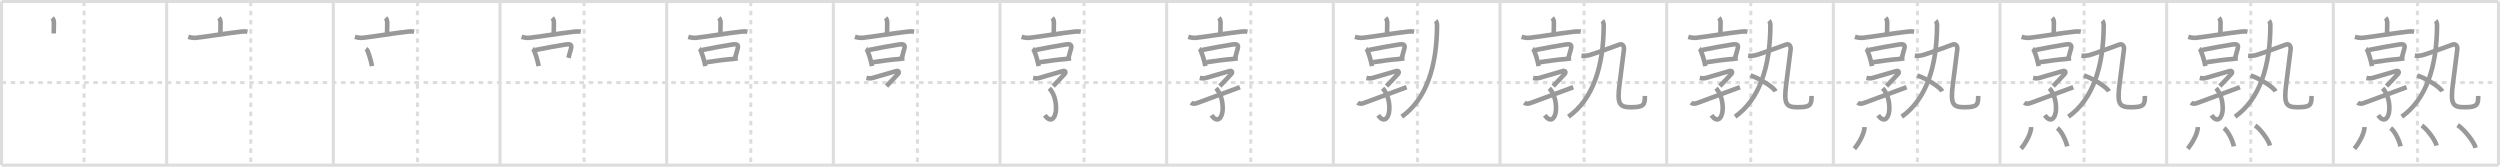 <svg width="1635px" height="109px" viewBox="0 0 1635 109" xmlns="http://www.w3.org/2000/svg" xmlns:xlink="http://www.w3.org/1999/xlink" xml:space="preserve" version="1.1" baseProfile="full">
<line x1="1" y1="1" x2="1634" y2="1" style="stroke:#ddd;stroke-width:2"></line>
<line x1="1" y1="1" x2="1" y2="108" style="stroke:#ddd;stroke-width:2"></line>
<line x1="1" y1="108" x2="1634" y2="108" style="stroke:#ddd;stroke-width:2"></line>
<line x1="1634" y1="1" x2="1634" y2="108" style="stroke:#ddd;stroke-width:2"></line>
<line x1="109" y1="1" x2="109" y2="108" style="stroke:#ddd;stroke-width:2"></line>
<line x1="218" y1="1" x2="218" y2="108" style="stroke:#ddd;stroke-width:2"></line>
<line x1="327" y1="1" x2="327" y2="108" style="stroke:#ddd;stroke-width:2"></line>
<line x1="436" y1="1" x2="436" y2="108" style="stroke:#ddd;stroke-width:2"></line>
<line x1="545" y1="1" x2="545" y2="108" style="stroke:#ddd;stroke-width:2"></line>
<line x1="654" y1="1" x2="654" y2="108" style="stroke:#ddd;stroke-width:2"></line>
<line x1="763" y1="1" x2="763" y2="108" style="stroke:#ddd;stroke-width:2"></line>
<line x1="872" y1="1" x2="872" y2="108" style="stroke:#ddd;stroke-width:2"></line>
<line x1="981" y1="1" x2="981" y2="108" style="stroke:#ddd;stroke-width:2"></line>
<line x1="1090" y1="1" x2="1090" y2="108" style="stroke:#ddd;stroke-width:2"></line>
<line x1="1199" y1="1" x2="1199" y2="108" style="stroke:#ddd;stroke-width:2"></line>
<line x1="1308" y1="1" x2="1308" y2="108" style="stroke:#ddd;stroke-width:2"></line>
<line x1="1417" y1="1" x2="1417" y2="108" style="stroke:#ddd;stroke-width:2"></line>
<line x1="1526" y1="1" x2="1526" y2="108" style="stroke:#ddd;stroke-width:2"></line>
<line x1="1" y1="54" x2="1634" y2="54" style="stroke:#ddd;stroke-width:2;stroke-dasharray:3 3"></line>
<line x1="55" y1="1" x2="55" y2="108" style="stroke:#ddd;stroke-width:2;stroke-dasharray:3 3"></line>
<line x1="164" y1="1" x2="164" y2="108" style="stroke:#ddd;stroke-width:2;stroke-dasharray:3 3"></line>
<line x1="273" y1="1" x2="273" y2="108" style="stroke:#ddd;stroke-width:2;stroke-dasharray:3 3"></line>
<line x1="382" y1="1" x2="382" y2="108" style="stroke:#ddd;stroke-width:2;stroke-dasharray:3 3"></line>
<line x1="491" y1="1" x2="491" y2="108" style="stroke:#ddd;stroke-width:2;stroke-dasharray:3 3"></line>
<line x1="600" y1="1" x2="600" y2="108" style="stroke:#ddd;stroke-width:2;stroke-dasharray:3 3"></line>
<line x1="709" y1="1" x2="709" y2="108" style="stroke:#ddd;stroke-width:2;stroke-dasharray:3 3"></line>
<line x1="818" y1="1" x2="818" y2="108" style="stroke:#ddd;stroke-width:2;stroke-dasharray:3 3"></line>
<line x1="927" y1="1" x2="927" y2="108" style="stroke:#ddd;stroke-width:2;stroke-dasharray:3 3"></line>
<line x1="1036" y1="1" x2="1036" y2="108" style="stroke:#ddd;stroke-width:2;stroke-dasharray:3 3"></line>
<line x1="1145" y1="1" x2="1145" y2="108" style="stroke:#ddd;stroke-width:2;stroke-dasharray:3 3"></line>
<line x1="1254" y1="1" x2="1254" y2="108" style="stroke:#ddd;stroke-width:2;stroke-dasharray:3 3"></line>
<line x1="1363" y1="1" x2="1363" y2="108" style="stroke:#ddd;stroke-width:2;stroke-dasharray:3 3"></line>
<line x1="1472" y1="1" x2="1472" y2="108" style="stroke:#ddd;stroke-width:2;stroke-dasharray:3 3"></line>
<line x1="1581" y1="1" x2="1581" y2="108" style="stroke:#ddd;stroke-width:2;stroke-dasharray:3 3"></line>
<path d="M34.17,11.7c0.88,0.88,1.07,2.17,1.07,3.42c0,2.85-0.11,4-0.11,6.77" style="fill:none;stroke:#999;stroke-width:3"></path>

<path d="M143.17,11.7c0.88,0.88,1.07,2.17,1.07,3.42c0,2.85-0.11,4-0.11,6.77" style="fill:none;stroke:#999;stroke-width:3"></path>
<path d="M123.12,24.09c1.75,0.54,3.71,0.79,5.4,0.6c7.32-0.83,19.6-2.93,29.5-4.04c1.35-0.15,2.73-0.14,3.81,0.08" style="fill:none;stroke:#999;stroke-width:3"></path>

<path d="M252.17,11.7c0.88,0.88,1.07,2.17,1.07,3.42c0,2.85-0.11,4-0.11,6.77" style="fill:none;stroke:#999;stroke-width:3"></path>
<path d="M232.12,24.09c1.75,0.54,3.71,0.79,5.4,0.6c7.32-0.83,19.6-2.93,29.5-4.04c1.35-0.15,2.73-0.14,3.81,0.08" style="fill:none;stroke:#999;stroke-width:3"></path>
<path d="M239.28,31.97c0.6,0.4,1.22,1.21,1.36,1.92c0.66,1.67,1.45,4.14,2.05,6.56c0.23,0.95,0.44,1.89,0.6,2.78" style="fill:none;stroke:#999;stroke-width:3"></path>

<path d="M361.17,11.7c0.88,0.88,1.07,2.17,1.07,3.42c0,2.85-0.11,4-0.11,6.77" style="fill:none;stroke:#999;stroke-width:3"></path>
<path d="M341.12,24.09c1.75,0.54,3.71,0.79,5.4,0.6c7.32-0.83,19.6-2.93,29.5-4.04c1.35-0.15,2.73-0.14,3.81,0.08" style="fill:none;stroke:#999;stroke-width:3"></path>
<path d="M348.28,31.97c0.6,0.4,1.22,1.21,1.36,1.92c0.66,1.67,1.45,4.14,2.05,6.56c0.23,0.95,0.44,1.89,0.6,2.78" style="fill:none;stroke:#999;stroke-width:3"></path>
<path d="M350.23,32.68c6.78-1.33,15.46-2.98,19.89-3.61c2.6-0.37,4.1-0.01,3.3,2.79c-0.5,1.77-0.85,3.07-1.67,6" style="fill:none;stroke:#999;stroke-width:3"></path>

<path d="M470.17,11.7c0.88,0.88,1.07,2.17,1.07,3.42c0,2.85-0.11,4-0.11,6.77" style="fill:none;stroke:#999;stroke-width:3"></path>
<path d="M450.12,24.09c1.75,0.54,3.71,0.79,5.4,0.6c7.32-0.83,19.6-2.93,29.5-4.04c1.35-0.15,2.73-0.14,3.81,0.08" style="fill:none;stroke:#999;stroke-width:3"></path>
<path d="M457.28,31.97c0.6,0.4,1.22,1.21,1.36,1.92c0.66,1.67,1.45,4.14,2.05,6.56c0.23,0.95,0.44,1.89,0.6,2.78" style="fill:none;stroke:#999;stroke-width:3"></path>
<path d="M459.23,32.68c6.78-1.33,15.46-2.98,19.89-3.61c2.6-0.37,4.1-0.01,3.3,2.79c-0.5,1.77-0.85,3.07-1.67,6" style="fill:none;stroke:#999;stroke-width:3"></path>
<path d="M462.03,40.68c6.22-0.93,11.72-1.68,16.94-2.08c1.36-0.1,2.55-0.36,3.53-0.43" style="fill:none;stroke:#999;stroke-width:3"></path>

<path d="M579.17,11.7c0.88,0.88,1.07,2.17,1.07,3.42c0,2.85-0.11,4-0.11,6.77" style="fill:none;stroke:#999;stroke-width:3"></path>
<path d="M559.12,24.09c1.75,0.54,3.71,0.79,5.4,0.6c7.32-0.83,19.6-2.93,29.5-4.04c1.35-0.15,2.73-0.14,3.81,0.08" style="fill:none;stroke:#999;stroke-width:3"></path>
<path d="M566.28,31.97c0.6,0.4,1.22,1.21,1.36,1.92c0.66,1.67,1.45,4.14,2.05,6.56c0.23,0.95,0.44,1.89,0.6,2.78" style="fill:none;stroke:#999;stroke-width:3"></path>
<path d="M568.23,32.68c6.78-1.33,15.46-2.98,19.89-3.61c2.6-0.37,4.1-0.01,3.3,2.79c-0.5,1.77-0.85,3.07-1.67,6" style="fill:none;stroke:#999;stroke-width:3"></path>
<path d="M571.03,40.68c6.22-0.93,11.72-1.68,16.94-2.08c1.36-0.1,2.55-0.36,3.53-0.43" style="fill:none;stroke:#999;stroke-width:3"></path>
<path d="M566.64,50.96c1.48,0.29,2.71,0.39,4.05,0.01c5.68-1.6,11.05-3.22,15.37-4.47c1.55-0.45,2.39,0.67,1.1,2.01C584.75,51,584.0,52,579.78,56.31" style="fill:none;stroke:#999;stroke-width:3"></path>

<path d="M688.17,11.7c0.88,0.88,1.07,2.17,1.07,3.42c0,2.85-0.11,4-0.11,6.77" style="fill:none;stroke:#999;stroke-width:3"></path>
<path d="M668.12,24.09c1.75,0.54,3.71,0.79,5.4,0.6c7.32-0.83,19.6-2.93,29.5-4.04c1.35-0.15,2.73-0.14,3.81,0.08" style="fill:none;stroke:#999;stroke-width:3"></path>
<path d="M675.28,31.97c0.6,0.4,1.22,1.21,1.36,1.92c0.66,1.67,1.45,4.14,2.05,6.56c0.23,0.95,0.44,1.89,0.6,2.78" style="fill:none;stroke:#999;stroke-width:3"></path>
<path d="M677.23,32.68c6.78-1.33,15.46-2.98,19.89-3.61c2.6-0.37,4.1-0.01,3.3,2.79c-0.5,1.77-0.85,3.07-1.67,6" style="fill:none;stroke:#999;stroke-width:3"></path>
<path d="M680.03,40.68c6.22-0.93,11.72-1.68,16.94-2.08c1.36-0.1,2.55-0.36,3.53-0.43" style="fill:none;stroke:#999;stroke-width:3"></path>
<path d="M675.64,50.96c1.48,0.29,2.71,0.39,4.05,0.01c5.68-1.6,11.05-3.22,15.37-4.47c1.55-0.45,2.39,0.67,1.1,2.01C693.75,51,693.0,52,688.78,56.31" style="fill:none;stroke:#999;stroke-width:3"></path>
<path d="M686.23,57.74c4.02,4.01,4.94,11.63,4.17,15.83c-0.84,4.56-3.73,6.56-7.09,1.8" style="fill:none;stroke:#999;stroke-width:3"></path>

<path d="M797.17,11.7c0.88,0.88,1.07,2.17,1.07,3.42c0,2.85-0.11,4-0.11,6.77" style="fill:none;stroke:#999;stroke-width:3"></path>
<path d="M777.12,24.09c1.75,0.54,3.71,0.79,5.4,0.6c7.32-0.83,19.6-2.93,29.5-4.04c1.35-0.15,2.73-0.14,3.81,0.08" style="fill:none;stroke:#999;stroke-width:3"></path>
<path d="M784.28,31.97c0.6,0.4,1.22,1.21,1.36,1.92c0.66,1.67,1.45,4.14,2.05,6.56c0.23,0.95,0.44,1.89,0.6,2.78" style="fill:none;stroke:#999;stroke-width:3"></path>
<path d="M786.23,32.68c6.78-1.33,15.46-2.98,19.89-3.61c2.6-0.37,4.1-0.01,3.3,2.79c-0.5,1.77-0.85,3.07-1.67,6" style="fill:none;stroke:#999;stroke-width:3"></path>
<path d="M789.03,40.68c6.22-0.93,11.72-1.68,16.94-2.08c1.36-0.1,2.55-0.36,3.53-0.43" style="fill:none;stroke:#999;stroke-width:3"></path>
<path d="M784.64,50.96c1.48,0.29,2.71,0.39,4.05,0.01c5.68-1.6,11.05-3.22,15.37-4.47c1.55-0.45,2.39,0.67,1.1,2.01C802.75,51,802.0,52,797.78,56.31" style="fill:none;stroke:#999;stroke-width:3"></path>
<path d="M795.23,57.74c4.02,4.01,4.94,11.63,4.17,15.83c-0.84,4.56-3.73,6.56-7.09,1.8" style="fill:none;stroke:#999;stroke-width:3"></path>
<path d="M778.89,67.12C780.0,68,781.25,68,782.96,67.37c8.61-3.19,17.09-6.26,27.95-10.34" style="fill:none;stroke:#999;stroke-width:3"></path>

<path d="M906.17,11.7c0.88,0.88,1.07,2.17,1.07,3.42c0,2.85-0.11,4-0.11,6.77" style="fill:none;stroke:#999;stroke-width:3"></path>
<path d="M886.12,24.09c1.75,0.54,3.71,0.79,5.4,0.6c7.32-0.83,19.6-2.93,29.5-4.04c1.35-0.15,2.73-0.14,3.81,0.08" style="fill:none;stroke:#999;stroke-width:3"></path>
<path d="M893.28,31.97c0.6,0.4,1.22,1.21,1.36,1.92c0.66,1.67,1.45,4.14,2.05,6.56c0.23,0.95,0.44,1.89,0.6,2.78" style="fill:none;stroke:#999;stroke-width:3"></path>
<path d="M895.23,32.68c6.78-1.33,15.46-2.98,19.89-3.61c2.6-0.37,4.1-0.01,3.3,2.79c-0.5,1.77-0.85,3.07-1.67,6" style="fill:none;stroke:#999;stroke-width:3"></path>
<path d="M898.03,40.68c6.22-0.93,11.72-1.68,16.94-2.08c1.36-0.1,2.55-0.36,3.53-0.43" style="fill:none;stroke:#999;stroke-width:3"></path>
<path d="M893.64,50.96c1.48,0.29,2.71,0.39,4.05,0.01c5.68-1.6,11.05-3.22,15.37-4.47c1.55-0.45,2.39,0.67,1.1,2.01C911.75,51,911.0,52,906.78,56.31" style="fill:none;stroke:#999;stroke-width:3"></path>
<path d="M904.23,57.74c4.02,4.01,4.94,11.63,4.17,15.83c-0.84,4.56-3.73,6.56-7.09,1.8" style="fill:none;stroke:#999;stroke-width:3"></path>
<path d="M887.89,67.12C889.0,68,890.25,68,891.96,67.37c8.61-3.19,17.09-6.26,27.95-10.34" style="fill:none;stroke:#999;stroke-width:3"></path>
<path d="M938.91,13.54c0.58,0.59,0.92,2.05,0.92,3.04C939.75,43.5,932.75,65,916.74,76.3" style="fill:none;stroke:#999;stroke-width:3"></path>

<path d="M1015.17,11.7c0.88,0.88,1.07,2.17,1.07,3.42c0,2.85-0.11,4-0.11,6.77" style="fill:none;stroke:#999;stroke-width:3"></path>
<path d="M995.12,24.09c1.75,0.54,3.71,0.79,5.4,0.6c7.32-0.83,19.6-2.93,29.5-4.04c1.35-0.15,2.73-0.14,3.81,0.08" style="fill:none;stroke:#999;stroke-width:3"></path>
<path d="M1002.28,31.97c0.6,0.4,1.22,1.21,1.36,1.92c0.66,1.67,1.45,4.14,2.05,6.56c0.23,0.95,0.44,1.89,0.6,2.78" style="fill:none;stroke:#999;stroke-width:3"></path>
<path d="M1004.23,32.68c6.78-1.33,15.46-2.98,19.89-3.61c2.6-0.37,4.1-0.01,3.3,2.79c-0.5,1.77-0.85,3.07-1.67,6" style="fill:none;stroke:#999;stroke-width:3"></path>
<path d="M1007.03,40.68c6.22-0.93,11.72-1.68,16.94-2.08c1.36-0.1,2.55-0.36,3.53-0.43" style="fill:none;stroke:#999;stroke-width:3"></path>
<path d="M1002.64,50.96c1.48,0.29,2.71,0.39,4.05,0.01c5.68-1.6,11.05-3.22,15.37-4.47c1.55-0.45,2.39,0.67,1.1,2.01C1020.75,51,1020.0,52,1015.78,56.31" style="fill:none;stroke:#999;stroke-width:3"></path>
<path d="M1013.23,57.74c4.02,4.01,4.94,11.63,4.17,15.83c-0.84,4.56-3.73,6.56-7.09,1.8" style="fill:none;stroke:#999;stroke-width:3"></path>
<path d="M996.89,67.12C998.0,68,999.25,68,1000.96,67.37c8.61-3.19,17.09-6.26,27.95-10.34" style="fill:none;stroke:#999;stroke-width:3"></path>
<path d="M1047.91,13.54c0.58,0.59,0.92,2.05,0.92,3.04C1048.75,43.5,1041.75,65,1025.74,76.3" style="fill:none;stroke:#999;stroke-width:3"></path>
<path d="M1034.26,36.42c1.86,0.21,3.9-0.03,4.79-0.25c2.7-0.67,17.07-5.92,19.96-7c1.96-0.73,3.36,0.79,3.04,3.27c-0.56,4.31-1.78,14.16-2.85,22.44C1057.5,68,1059.0,70.13,1066.63,70.13c8.49,0,9.12-1.51,9.12-7.38" style="fill:none;stroke:#999;stroke-width:3"></path>

<path d="M1124.17,11.7c0.88,0.88,1.07,2.17,1.07,3.42c0,2.85-0.11,4-0.11,6.77" style="fill:none;stroke:#999;stroke-width:3"></path>
<path d="M1104.12,24.09c1.75,0.54,3.71,0.79,5.4,0.6c7.32-0.83,19.6-2.93,29.5-4.04c1.35-0.15,2.73-0.14,3.81,0.08" style="fill:none;stroke:#999;stroke-width:3"></path>
<path d="M1111.28,31.97c0.6,0.4,1.22,1.21,1.36,1.92c0.66,1.67,1.45,4.14,2.05,6.56c0.23,0.95,0.44,1.89,0.6,2.78" style="fill:none;stroke:#999;stroke-width:3"></path>
<path d="M1113.23,32.68c6.78-1.33,15.46-2.98,19.89-3.61c2.6-0.37,4.1-0.01,3.3,2.79c-0.5,1.77-0.85,3.07-1.67,6" style="fill:none;stroke:#999;stroke-width:3"></path>
<path d="M1116.03,40.68c6.22-0.93,11.72-1.68,16.94-2.08c1.36-0.1,2.55-0.36,3.53-0.43" style="fill:none;stroke:#999;stroke-width:3"></path>
<path d="M1111.64,50.96c1.48,0.29,2.71,0.39,4.05,0.01c5.68-1.6,11.05-3.22,15.37-4.47c1.55-0.45,2.39,0.67,1.1,2.01C1129.75,51,1129.0,52,1124.78,56.31" style="fill:none;stroke:#999;stroke-width:3"></path>
<path d="M1122.23,57.74c4.02,4.01,4.94,11.63,4.17,15.83c-0.84,4.56-3.73,6.56-7.09,1.8" style="fill:none;stroke:#999;stroke-width:3"></path>
<path d="M1105.89,67.12C1107.0,68,1108.25,68,1109.96,67.37c8.61-3.19,17.09-6.26,27.95-10.34" style="fill:none;stroke:#999;stroke-width:3"></path>
<path d="M1156.91,13.54c0.58,0.59,0.92,2.05,0.92,3.04C1157.75,43.5,1150.75,65,1134.74,76.3" style="fill:none;stroke:#999;stroke-width:3"></path>
<path d="M1143.26,36.42c1.86,0.21,3.9-0.03,4.79-0.25c2.7-0.67,17.07-5.92,19.96-7c1.96-0.73,3.36,0.79,3.04,3.27c-0.56,4.31-1.78,14.16-2.85,22.44C1166.5,68,1168.0,70.13,1175.63,70.13c8.49,0,9.12-1.51,9.12-7.38" style="fill:none;stroke:#999;stroke-width:3"></path>
<path d="M1144.88,49.38c5.77,1.83,14.9,7.51,16.34,10.35" style="fill:none;stroke:#999;stroke-width:3"></path>

<path d="M1233.17,11.7c0.88,0.88,1.07,2.17,1.07,3.42c0,2.85-0.11,4-0.11,6.77" style="fill:none;stroke:#999;stroke-width:3"></path>
<path d="M1213.12,24.09c1.75,0.54,3.71,0.79,5.4,0.6c7.32-0.83,19.6-2.93,29.5-4.04c1.35-0.15,2.73-0.14,3.81,0.08" style="fill:none;stroke:#999;stroke-width:3"></path>
<path d="M1220.28,31.97c0.6,0.4,1.22,1.21,1.36,1.92c0.66,1.67,1.45,4.14,2.05,6.56c0.23,0.95,0.44,1.89,0.6,2.78" style="fill:none;stroke:#999;stroke-width:3"></path>
<path d="M1222.23,32.68c6.78-1.33,15.46-2.98,19.89-3.61c2.6-0.37,4.1-0.01,3.3,2.79c-0.5,1.77-0.85,3.07-1.67,6" style="fill:none;stroke:#999;stroke-width:3"></path>
<path d="M1225.03,40.68c6.22-0.93,11.72-1.68,16.94-2.08c1.36-0.1,2.55-0.36,3.53-0.43" style="fill:none;stroke:#999;stroke-width:3"></path>
<path d="M1220.64,50.96c1.48,0.29,2.71,0.39,4.05,0.01c5.68-1.6,11.05-3.22,15.37-4.47c1.55-0.45,2.39,0.67,1.1,2.01C1238.75,51,1238.0,52,1233.78,56.31" style="fill:none;stroke:#999;stroke-width:3"></path>
<path d="M1231.23,57.74c4.02,4.01,4.94,11.63,4.17,15.83c-0.84,4.56-3.73,6.56-7.09,1.8" style="fill:none;stroke:#999;stroke-width:3"></path>
<path d="M1214.89,67.12C1216.0,68,1217.25,68,1218.96,67.37c8.61-3.19,17.09-6.26,27.95-10.34" style="fill:none;stroke:#999;stroke-width:3"></path>
<path d="M1265.91,13.54c0.58,0.59,0.92,2.05,0.92,3.04C1266.75,43.5,1259.75,65,1243.74,76.3" style="fill:none;stroke:#999;stroke-width:3"></path>
<path d="M1252.26,36.42c1.86,0.21,3.9-0.03,4.79-0.25c2.7-0.67,17.07-5.92,19.96-7c1.96-0.73,3.36,0.79,3.04,3.27c-0.56,4.31-1.78,14.16-2.85,22.44C1275.5,68,1277.0,70.13,1284.63,70.13c8.49,0,9.12-1.51,9.12-7.38" style="fill:none;stroke:#999;stroke-width:3"></path>
<path d="M1253.88,49.38c5.77,1.83,14.9,7.51,16.34,10.35" style="fill:none;stroke:#999;stroke-width:3"></path>
<path d="M1219.38,83.12c0,5.11-5.25,12.66-6.62,14.12" style="fill:none;stroke:#999;stroke-width:3"></path>

<path d="M1342.17,11.7c0.88,0.88,1.07,2.17,1.07,3.42c0,2.85-0.11,4-0.11,6.77" style="fill:none;stroke:#999;stroke-width:3"></path>
<path d="M1322.12,24.09c1.75,0.54,3.71,0.79,5.4,0.6c7.32-0.83,19.6-2.93,29.5-4.04c1.35-0.15,2.73-0.14,3.81,0.08" style="fill:none;stroke:#999;stroke-width:3"></path>
<path d="M1329.28,31.97c0.6,0.4,1.22,1.21,1.36,1.92c0.66,1.67,1.45,4.14,2.05,6.56c0.23,0.95,0.44,1.89,0.6,2.78" style="fill:none;stroke:#999;stroke-width:3"></path>
<path d="M1331.23,32.68c6.78-1.33,15.46-2.98,19.89-3.61c2.6-0.37,4.1-0.01,3.3,2.79c-0.5,1.77-0.85,3.07-1.67,6" style="fill:none;stroke:#999;stroke-width:3"></path>
<path d="M1334.03,40.68c6.22-0.93,11.72-1.68,16.94-2.08c1.36-0.1,2.55-0.36,3.53-0.43" style="fill:none;stroke:#999;stroke-width:3"></path>
<path d="M1329.64,50.96c1.48,0.29,2.71,0.39,4.05,0.01c5.68-1.6,11.05-3.22,15.37-4.47c1.55-0.45,2.39,0.67,1.1,2.01C1347.75,51,1347.0,52,1342.78,56.31" style="fill:none;stroke:#999;stroke-width:3"></path>
<path d="M1340.23,57.74c4.02,4.01,4.94,11.63,4.17,15.83c-0.84,4.56-3.73,6.56-7.09,1.8" style="fill:none;stroke:#999;stroke-width:3"></path>
<path d="M1323.89,67.12C1325.0,68,1326.25,68,1327.96,67.37c8.61-3.19,17.09-6.26,27.95-10.34" style="fill:none;stroke:#999;stroke-width:3"></path>
<path d="M1374.91,13.54c0.58,0.59,0.92,2.05,0.92,3.04C1375.75,43.5,1368.75,65,1352.74,76.3" style="fill:none;stroke:#999;stroke-width:3"></path>
<path d="M1361.26,36.42c1.86,0.21,3.9-0.03,4.79-0.25c2.7-0.67,17.07-5.92,19.96-7c1.96-0.73,3.36,0.79,3.04,3.27c-0.56,4.31-1.78,14.16-2.85,22.44C1384.5,68,1386.0,70.13,1393.63,70.13c8.49,0,9.12-1.51,9.12-7.38" style="fill:none;stroke:#999;stroke-width:3"></path>
<path d="M1362.88,49.38c5.77,1.83,14.9,7.51,16.34,10.35" style="fill:none;stroke:#999;stroke-width:3"></path>
<path d="M1328.38,83.12c0,5.11-5.25,12.66-6.62,14.12" style="fill:none;stroke:#999;stroke-width:3"></path>
<path d="M1345.5,83.75c2.93,2.26,5.72,8.46,6.45,11.97" style="fill:none;stroke:#999;stroke-width:3"></path>

<path d="M1451.17,11.7c0.88,0.88,1.07,2.17,1.07,3.42c0,2.85-0.11,4-0.11,6.77" style="fill:none;stroke:#999;stroke-width:3"></path>
<path d="M1431.12,24.09c1.75,0.54,3.71,0.79,5.4,0.6c7.32-0.83,19.6-2.93,29.5-4.04c1.35-0.15,2.73-0.14,3.81,0.08" style="fill:none;stroke:#999;stroke-width:3"></path>
<path d="M1438.28,31.97c0.6,0.4,1.22,1.21,1.36,1.92c0.66,1.67,1.45,4.14,2.05,6.56c0.23,0.95,0.44,1.89,0.6,2.78" style="fill:none;stroke:#999;stroke-width:3"></path>
<path d="M1440.23,32.68c6.78-1.33,15.46-2.98,19.89-3.61c2.6-0.37,4.1-0.01,3.3,2.79c-0.5,1.77-0.85,3.07-1.67,6" style="fill:none;stroke:#999;stroke-width:3"></path>
<path d="M1443.03,40.68c6.22-0.93,11.72-1.68,16.94-2.08c1.36-0.1,2.55-0.36,3.53-0.43" style="fill:none;stroke:#999;stroke-width:3"></path>
<path d="M1438.64,50.96c1.48,0.29,2.71,0.39,4.05,0.01c5.68-1.6,11.05-3.22,15.37-4.47c1.55-0.45,2.39,0.67,1.1,2.01C1456.75,51,1456.0,52,1451.78,56.31" style="fill:none;stroke:#999;stroke-width:3"></path>
<path d="M1449.23,57.74c4.02,4.01,4.94,11.63,4.17,15.83c-0.84,4.56-3.73,6.56-7.09,1.8" style="fill:none;stroke:#999;stroke-width:3"></path>
<path d="M1432.89,67.12C1434.0,68,1435.25,68,1436.96,67.37c8.61-3.19,17.09-6.26,27.95-10.34" style="fill:none;stroke:#999;stroke-width:3"></path>
<path d="M1483.91,13.54c0.58,0.59,0.92,2.05,0.92,3.04C1484.75,43.5,1477.75,65,1461.74,76.3" style="fill:none;stroke:#999;stroke-width:3"></path>
<path d="M1470.26,36.42c1.86,0.21,3.9-0.03,4.79-0.25c2.7-0.67,17.07-5.92,19.96-7c1.96-0.73,3.36,0.79,3.04,3.27c-0.56,4.31-1.78,14.16-2.85,22.44C1493.5,68,1495.0,70.13,1502.63,70.13c8.49,0,9.12-1.51,9.12-7.38" style="fill:none;stroke:#999;stroke-width:3"></path>
<path d="M1471.88,49.38c5.77,1.83,14.9,7.51,16.34,10.35" style="fill:none;stroke:#999;stroke-width:3"></path>
<path d="M1437.38,83.12c0,5.11-5.25,12.66-6.62,14.12" style="fill:none;stroke:#999;stroke-width:3"></path>
<path d="M1454.5,83.75c2.93,2.26,5.72,8.46,6.45,11.97" style="fill:none;stroke:#999;stroke-width:3"></path>
<path d="M1474.87,82.08c3.42,2.32,8.83,9.53,9.68,13.13" style="fill:none;stroke:#999;stroke-width:3"></path>

<path d="M1560.17,11.7c0.88,0.88,1.07,2.17,1.07,3.42c0,2.85-0.11,4-0.11,6.77" style="fill:none;stroke:#999;stroke-width:3"></path>
<path d="M1540.12,24.09c1.75,0.54,3.71,0.79,5.4,0.6c7.32-0.83,19.6-2.93,29.5-4.04c1.35-0.15,2.73-0.14,3.81,0.08" style="fill:none;stroke:#999;stroke-width:3"></path>
<path d="M1547.28,31.97c0.6,0.4,1.22,1.21,1.36,1.92c0.66,1.67,1.45,4.14,2.05,6.56c0.23,0.95,0.44,1.89,0.6,2.78" style="fill:none;stroke:#999;stroke-width:3"></path>
<path d="M1549.23,32.68c6.78-1.33,15.46-2.98,19.89-3.61c2.6-0.37,4.1-0.01,3.3,2.79c-0.5,1.77-0.85,3.07-1.67,6" style="fill:none;stroke:#999;stroke-width:3"></path>
<path d="M1552.03,40.68c6.22-0.93,11.72-1.68,16.94-2.08c1.36-0.1,2.55-0.36,3.53-0.43" style="fill:none;stroke:#999;stroke-width:3"></path>
<path d="M1547.64,50.96c1.48,0.29,2.71,0.39,4.05,0.01c5.68-1.6,11.05-3.22,15.37-4.47c1.55-0.45,2.39,0.67,1.1,2.01C1565.75,51,1565.0,52,1560.78,56.31" style="fill:none;stroke:#999;stroke-width:3"></path>
<path d="M1558.23,57.74c4.02,4.01,4.94,11.63,4.17,15.83c-0.84,4.56-3.73,6.56-7.09,1.8" style="fill:none;stroke:#999;stroke-width:3"></path>
<path d="M1541.89,67.12C1543.0,68,1544.25,68,1545.96,67.37c8.61-3.19,17.09-6.26,27.95-10.34" style="fill:none;stroke:#999;stroke-width:3"></path>
<path d="M1592.91,13.54c0.58,0.59,0.92,2.05,0.92,3.04C1593.75,43.5,1586.75,65,1570.74,76.3" style="fill:none;stroke:#999;stroke-width:3"></path>
<path d="M1579.26,36.42c1.86,0.21,3.9-0.03,4.79-0.25c2.7-0.67,17.07-5.92,19.96-7c1.96-0.73,3.36,0.79,3.04,3.27c-0.56,4.31-1.78,14.16-2.85,22.44C1602.5,68,1604.0,70.13,1611.63,70.13c8.49,0,9.12-1.51,9.12-7.38" style="fill:none;stroke:#999;stroke-width:3"></path>
<path d="M1580.88,49.38c5.77,1.83,14.9,7.51,16.34,10.35" style="fill:none;stroke:#999;stroke-width:3"></path>
<path d="M1546.38,83.12c0,5.11-5.25,12.66-6.62,14.12" style="fill:none;stroke:#999;stroke-width:3"></path>
<path d="M1563.5,83.75c2.93,2.26,5.72,8.46,6.45,11.97" style="fill:none;stroke:#999;stroke-width:3"></path>
<path d="M1583.87,82.08c3.42,2.32,8.83,9.53,9.68,13.13" style="fill:none;stroke:#999;stroke-width:3"></path>
<path d="M1607.27,81.83c4.16,2.63,10.75,10.8,11.79,14.88" style="fill:none;stroke:#999;stroke-width:3"></path>

</svg>